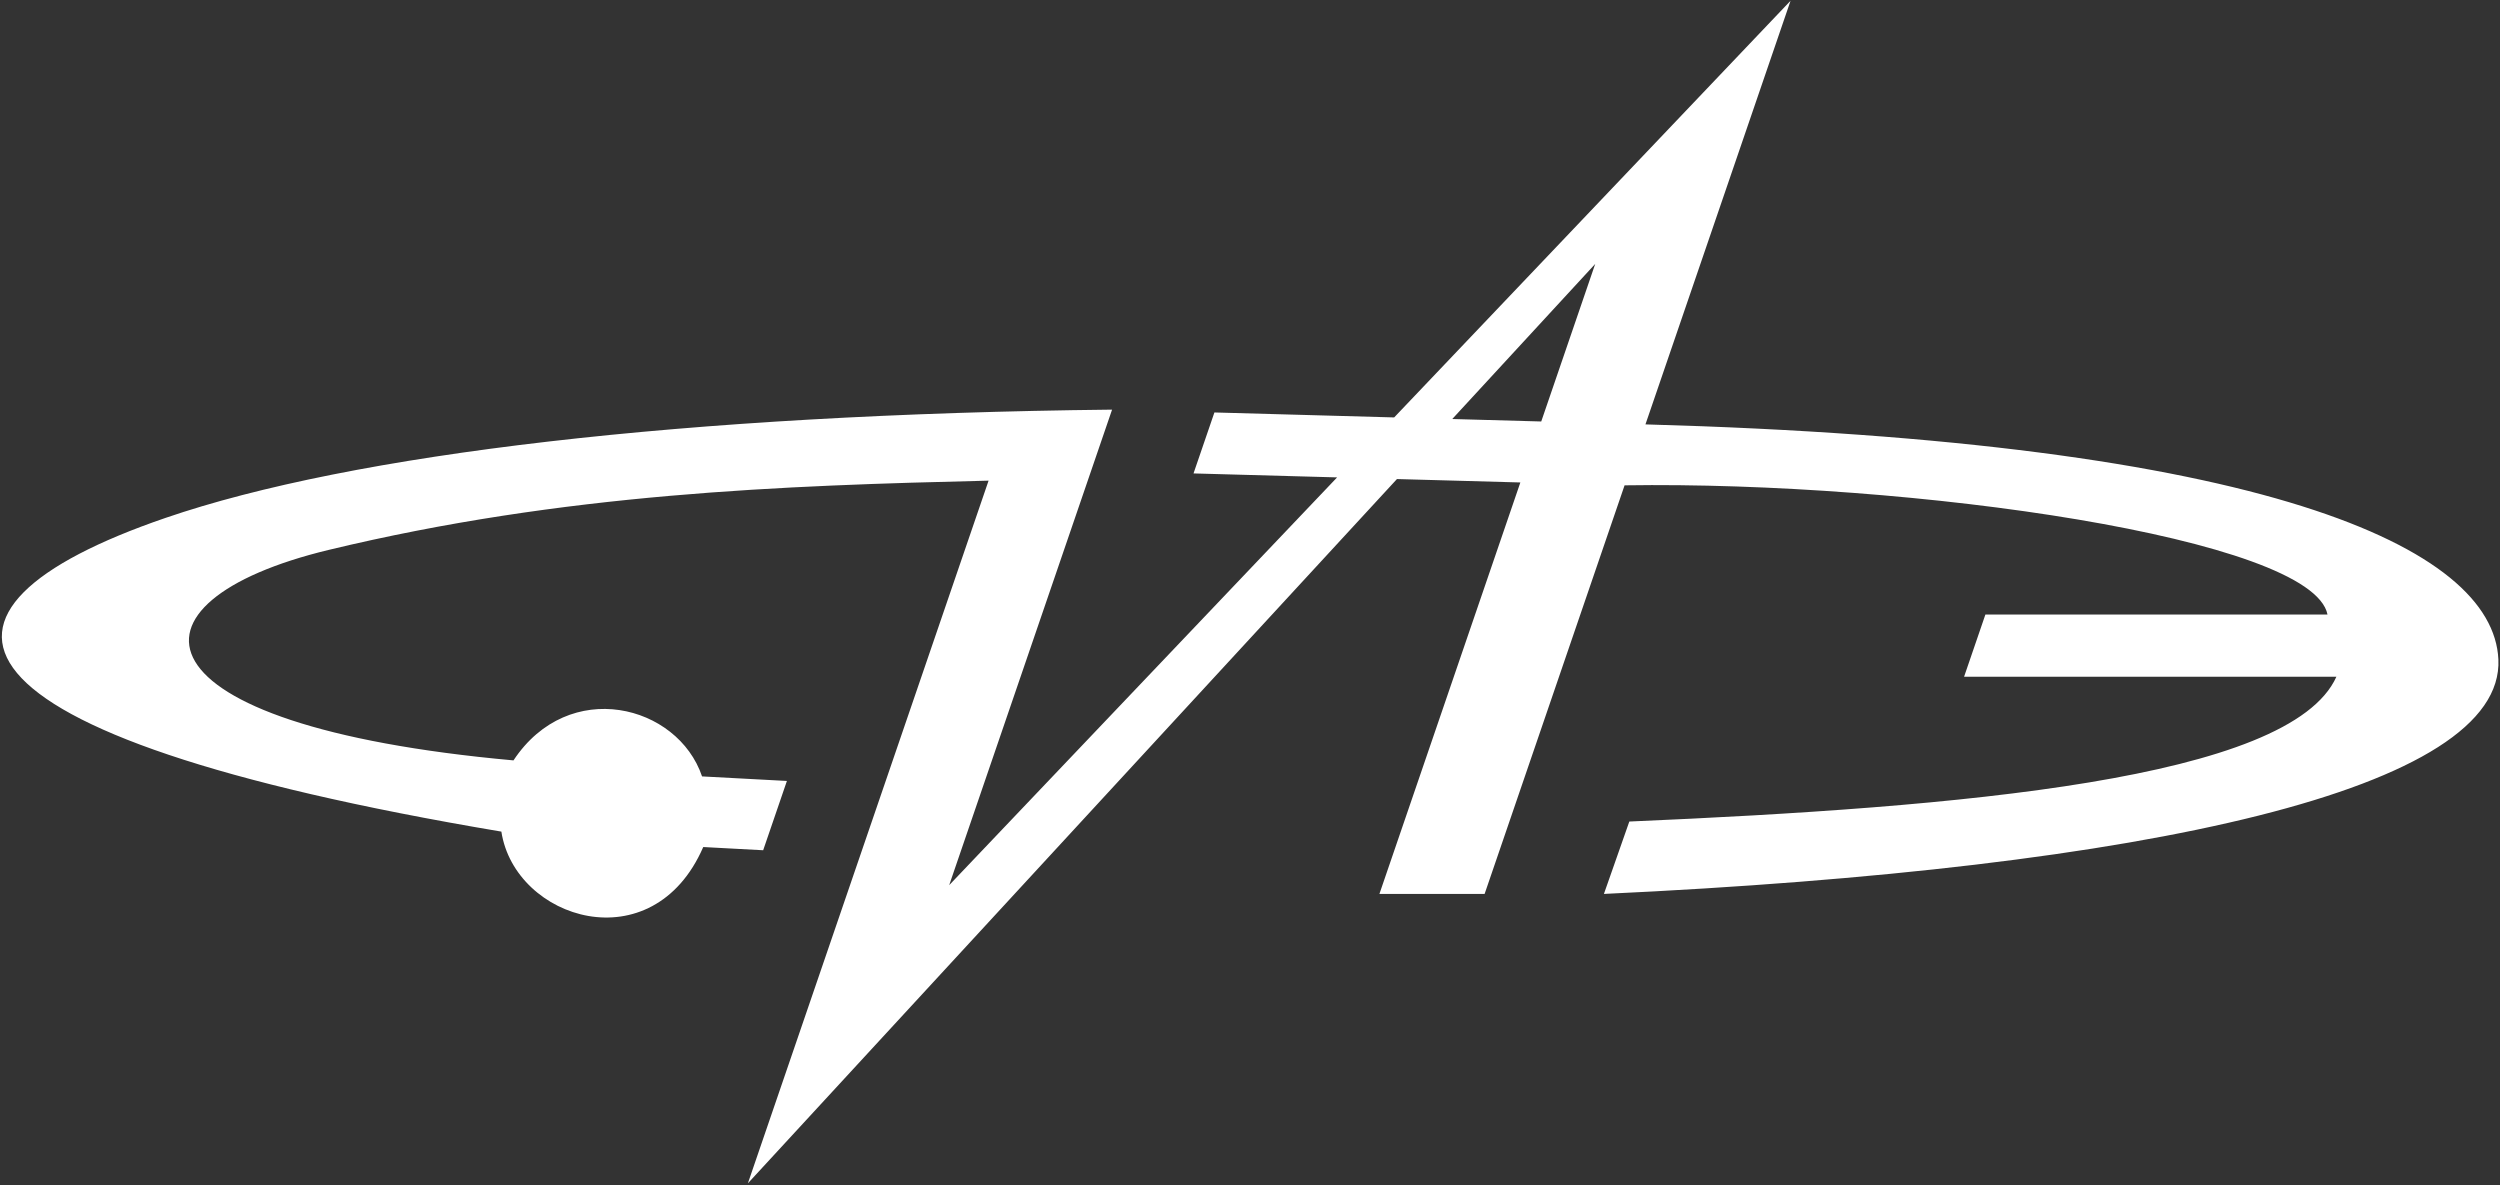 <svg xmlns="http://www.w3.org/2000/svg" width="135" height="64" viewBox="0 0 135 64"><rect x="0" y="0" width="135" height="64" fill="#333333" stroke="none"/><path d="M96.69.041l-21.405 22.5-9.707-.268-1.128 3.292 7.754.214-20.948 22.02 8.796-25.679c-23.029.251-41.035 2.39-51.112 5.846-14.521 4.98-12.912 11.717 18.134 16.941.728 4.753 8.169 7.117 10.901.833l3.236.173 1.282-3.742-4.582-.245c-1.313-3.884-7.197-5.381-10.183-.865-20.907-1.889-21.615-8.561-9.975-11.367 12.698-3.062 24.527-3.474 35.63-3.739l-12.998 37.945 35.05-38.031 6.664.184-7.611 22.219h5.681l7.558-22.064c15.469-.237 37.13 2.831 37.958 6.977h-18.474l-1.151 3.359h20.105c-2.495 5.564-20.386 7.05-38.182 7.819l-1.372 3.909c29.512-1.383 48.628-5.667 48.301-12.666-.284-6.064-12.633-11.765-46.058-12.689zm-10.548 14.21l-2.915 8.509-4.805-.133z" fill="#fff"/></svg>